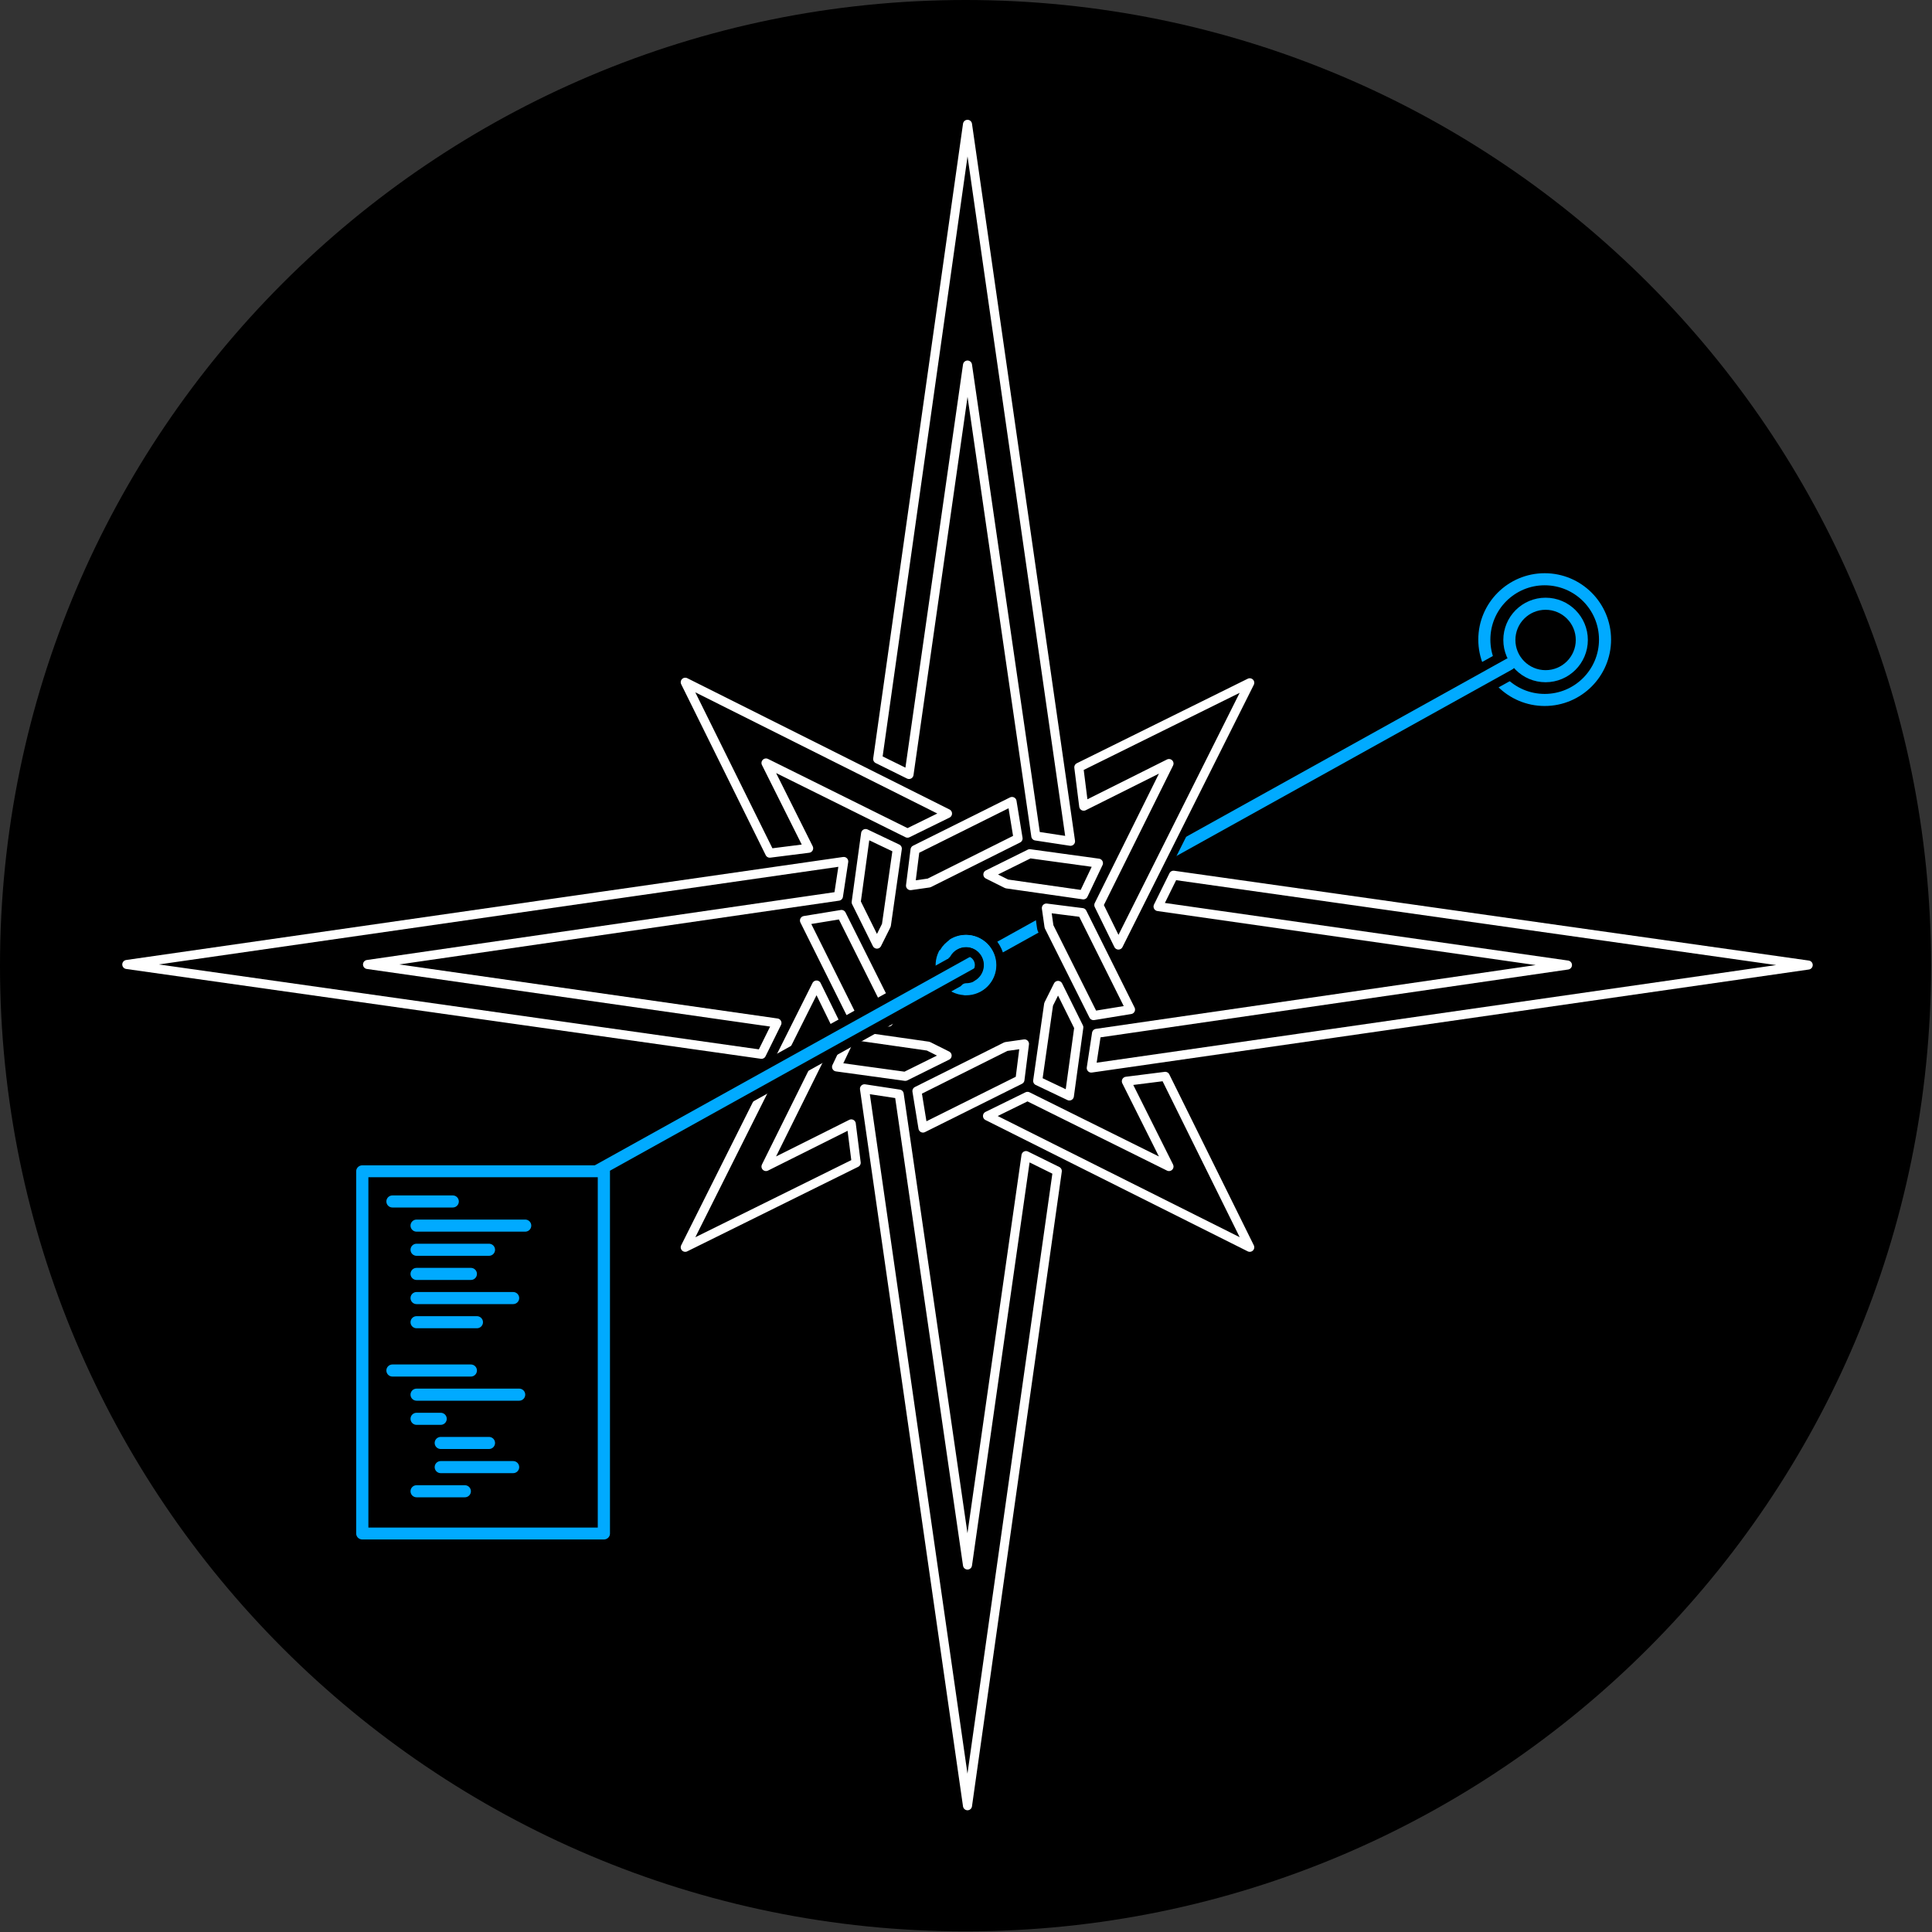 <?xml version="1.0" encoding="UTF-8" standalone="no"?>
<!DOCTYPE svg PUBLIC "-//W3C//DTD SVG 1.1//EN" "http://www.w3.org/Graphics/SVG/1.1/DTD/svg11.dtd">
<svg width="100%" height="100%" viewBox="0 0 320 320" version="1.1" xmlns="http://www.w3.org/2000/svg" xmlns:xlink="http://www.w3.org/1999/xlink" xml:space="preserve" xmlns:serif="http://www.serif.com/" style="fill-rule:evenodd;clip-rule:evenodd;stroke-linejoin:round;stroke-miterlimit:1.5;">
    <rect x="0" y="0" width="320" height="320" fill="#333333" stroke="none"/>
    <g id="Icon" transform="matrix(1.003,0,0,1.003,-1.003,-1.003)">
        <rect x="1" y="1" width="319" height="319" style="fill:none;"/>
        <g transform="matrix(1.43,0,0,2.328,1,1)">
            <path d="M223,68.5C223,106.306 173.039,137 111.5,137C49.961,137 0,106.306 0,68.5C0,30.694 49.961,0 111.5,0C173.039,0 223,30.694 223,68.5Z"/>
        </g>
        <g transform="matrix(0.332,0.575,-0.575,0.332,135.294,-21.368)">
            <path d="M250,104C250,107.314 252.686,110 256,110C259.314,110 262,107.314 262,104C262,107.314 259.314,110 256,110C252.686,110 250,107.314 250,104Z" style="fill:none;stroke:black;stroke-width:7.5px;"/>
        </g>
        <g transform="matrix(0.332,0.575,-0.575,0.332,135.294,-21.368)">
            <path d="M250,104C250,107.314 252.686,110 256,110C259.314,110 262,107.314 262,104C262,107.314 259.314,110 256,110C252.686,110 250,107.314 250,104Z" style="fill:none;stroke:rgb(0,170,255);stroke-width:3px;"/>
        </g>
        <g id="path3884" transform="matrix(0.997,0,0,0.997,1,1)">
            <path d="M156.938,134.75L113.5,113L127.5,141.313L133.938,140.5L126.875,126.375L150.313,138L156.938,134.75Z" style="fill:none;fill-rule:nonzero;stroke:white;stroke-width:1.5px;stroke-linejoin:miter;stroke-miterlimit:4;"/>
        </g>
        <g id="path3886" transform="matrix(0.997,0,0,0.997,1,1)">
            <path d="M167.625,132.75L151.563,140.75L150.813,146.688L153.875,146.25L168.625,138.875L167.625,132.75Z" style="fill:none;fill-rule:nonzero;stroke:white;stroke-width:1.5px;stroke-linejoin:miter;stroke-miterlimit:4;"/>
        </g>
        <g id="path3888" transform="matrix(0.997,0,0,0.997,1,1)">
            <path d="M145.25,156.375L146.813,153.25L148.625,140.563L143.375,138.063L141.813,149.438L145.25,156.375Z" style="fill:none;fill-rule:nonzero;stroke:white;stroke-width:1.5px;stroke-linejoin:miter;stroke-miterlimit:4;"/>
        </g>
        <g id="path3890" transform="matrix(0.997,0,0,0.997,1,1)">
            <path d="M138.875,148.438L139.75,142.688L21,159.75L126.125,174.625L128.688,169.438L60.875,159.75L138.875,148.438Z" style="fill:none;fill-rule:nonzero;stroke:white;stroke-width:1.5px;stroke-linejoin:miter;stroke-miterlimit:4;"/>
        </g>
        <g id="path3978" transform="matrix(0.997,0,0,0.997,1,-729.074)">
            <path d="M163.562,917.113L206.999,938.863L192.999,910.551L186.562,911.363L193.624,925.488L170.187,913.863L163.562,917.113Z" style="fill:none;fill-rule:nonzero;stroke:white;stroke-width:1.5px;stroke-linejoin:miter;stroke-miterlimit:4;"/>
        </g>
        <g id="path3980" transform="matrix(0.997,0,0,0.997,1,-729.074)">
            <path d="M152.874,919.113L168.937,911.113L169.687,905.176L166.624,905.613L151.874,912.988L152.874,919.113Z" style="fill:none;fill-rule:nonzero;stroke:white;stroke-width:1.5px;stroke-linejoin:miter;stroke-miterlimit:4;"/>
        </g>
        <g id="path3982" transform="matrix(0.997,0,0,0.997,1,-729.074)">
            <path d="M175.249,895.488L173.687,898.613L171.874,911.301L177.124,913.801L178.687,902.426L175.249,895.488Z" style="fill:none;fill-rule:nonzero;stroke:white;stroke-width:1.5px;stroke-linejoin:miter;stroke-miterlimit:4;"/>
        </g>
        <g id="path3985" transform="matrix(0.997,0,0,0.997,1,-729.074)">
            <path d="M181.624,903.426L180.749,909.176L299.499,892.113L194.374,877.238L191.812,882.426L259.624,892.113L181.624,903.426Z" style="fill:none;fill-rule:nonzero;stroke:white;stroke-width:1.5px;stroke-linejoin:miter;stroke-miterlimit:4;"/>
        </g>
        <g id="path3987" transform="matrix(0.997,0,0,0.997,1,-729.074)">
            <path d="M135.249,895.425L113.499,938.862L141.812,924.862L140.999,918.425L126.874,925.487L138.499,902.05L135.249,895.425Z" style="fill:none;fill-rule:nonzero;stroke:white;stroke-width:1.5px;stroke-linejoin:miter;stroke-miterlimit:4;"/>
        </g>
        <g id="path3989" transform="matrix(0.997,0,0,0.997,1,-729.074)">
            <path d="M133.249,884.737L141.249,900.8L147.187,901.55L146.749,898.487L139.374,883.737L133.249,884.737Z" style="fill:none;fill-rule:nonzero;stroke:white;stroke-width:1.5px;stroke-linejoin:miter;stroke-miterlimit:4;"/>
        </g>
        <g id="path3991" transform="matrix(0.997,0,0,0.997,1,-729.074)">
            <path d="M156.874,907.112L153.749,905.55L141.062,903.737L138.562,908.987L149.937,910.55L156.874,907.112Z" style="fill:none;fill-rule:nonzero;stroke:white;stroke-width:1.5px;stroke-linejoin:miter;stroke-miterlimit:4;"/>
        </g>
        <g id="path3993" transform="matrix(0.997,0,0,0.997,1,-729.074)">
            <path d="M148.937,913.487L143.187,912.612L160.249,1031.36L175.124,926.237L169.937,923.675L160.249,991.487L148.937,913.487Z" style="fill:none;fill-rule:nonzero;stroke:white;stroke-width:1.5px;stroke-linejoin:miter;stroke-miterlimit:4;"/>
        </g>
        <g transform="matrix(1.661,0,0,1.661,-169.133,-66.123)">
            <circle cx="256" cy="104" r="6" style="fill:none;stroke:rgb(0,170,255);stroke-width:1.2px;stroke-linecap:round;"/>
        </g>
        <g transform="matrix(0.997,0,0,0.997,1,1)">
            <path d="M70,210L250,110" style="fill:none;stroke:black;stroke-width:5px;stroke-linecap:round;"/>
        </g>
        <g transform="matrix(0.997,0,0,0.997,1,1)">
            <path d="M70,210L250,110" style="fill:none;stroke:rgb(0,170,255);stroke-width:2px;stroke-linecap:round;"/>
        </g>
        <g id="path3995" transform="matrix(0.997,0,0,0.997,1,-729.074)">
            <path d="M185.25,888.801L207,845.363L178.688,859.363L179.5,865.801L193.625,858.738L182,882.176L185.25,888.801Z" style="fill:none;fill-rule:nonzero;stroke:black;stroke-width:4px;stroke-linejoin:miter;stroke-miterlimit:4;"/>
        </g>
        <g id="path3997" transform="matrix(0.997,0,0,0.997,1,-729.074)">
            <path d="M187.25,899.488L179.25,883.426L173.313,882.676L173.75,885.738L181.125,900.488L187.25,899.488Z" style="fill:none;fill-rule:nonzero;stroke:black;stroke-width:4px;stroke-linejoin:miter;stroke-miterlimit:4;"/>
        </g>
        <g id="path3999" transform="matrix(0.997,0,0,0.997,1,-729.074)">
            <path d="M163.625,877.113L166.75,878.676L179.438,880.488L181.938,875.238L170.563,873.676L163.625,877.113Z" style="fill:none;fill-rule:nonzero;stroke:black;stroke-width:4px;stroke-linejoin:miter;stroke-miterlimit:4;"/>
        </g>
        <g id="path39951" serif:id="path3995" transform="matrix(0.997,0,0,0.997,1,-729.074)">
            <path d="M185.25,888.801L207,845.363L178.688,859.363L179.5,865.801L193.625,858.738L182,882.176L185.25,888.801Z" style="fill-rule:nonzero;stroke:white;stroke-width:1.5px;stroke-linejoin:miter;stroke-miterlimit:4;"/>
        </g>
        <g id="path39971" serif:id="path3997" transform="matrix(0.997,0,0,0.997,1,-729.074)">
            <path d="M187.25,899.488L179.25,883.426L173.313,882.676L173.75,885.738L181.125,900.488L187.25,899.488Z" style="fill-rule:nonzero;stroke:white;stroke-width:1.5px;stroke-linejoin:miter;stroke-miterlimit:4;"/>
        </g>
        <g id="path39991" serif:id="path3999" transform="matrix(0.997,0,0,0.997,1,-729.074)">
            <path d="M163.625,877.113L166.75,878.676L179.438,880.488L181.938,875.238L170.563,873.676L163.625,877.113Z" style="fill-rule:nonzero;stroke:white;stroke-width:1.5px;stroke-linejoin:miter;stroke-miterlimit:4;"/>
        </g>
        <g id="path4001" transform="matrix(0.997,0,0,0.997,1,-729.074)">
            <path d="M171.563,870.738L177.313,871.613L160.25,752.863L145.375,857.988L150.563,860.551L160.25,792.738L171.563,870.738Z" style="fill:none;fill-rule:nonzero;stroke:white;stroke-width:1.5px;stroke-linejoin:miter;stroke-miterlimit:4;"/>
        </g>
        <g transform="matrix(0.997,0,0,0.997,30.906,-14.95)">
            <g transform="matrix(1.026,0,0,1,-1.795,0)">
                <rect x="31" y="210" width="39" height="60" style="stroke:rgb(0,170,255);stroke-width:1.97px;stroke-linecap:round;"/>
            </g>
            <path d="M35,215L45,215" style="fill:none;stroke:rgb(0,170,255);stroke-width:2px;stroke-linecap:round;"/>
            <g transform="matrix(1,0,0,1,4,4)">
                <path d="M35,215L53,215" style="fill:none;stroke:rgb(0,170,255);stroke-width:2px;stroke-linecap:round;"/>
            </g>
            <g transform="matrix(1,0,0,1,4,8)">
                <path d="M35,215L47,215" style="fill:none;stroke:rgb(0,170,255);stroke-width:2px;stroke-linecap:round;"/>
            </g>
            <g transform="matrix(1,0,0,1,4,12)">
                <path d="M35,215L44,215" style="fill:none;stroke:rgb(0,170,255);stroke-width:2px;stroke-linecap:round;"/>
            </g>
            <g transform="matrix(1,0,0,1,4,16)">
                <path d="M35,215L51,215" style="fill:none;stroke:rgb(0,170,255);stroke-width:2px;stroke-linecap:round;"/>
            </g>
            <g transform="matrix(1,0,0,1,4,20)">
                <path d="M35,215L45,215" style="fill:none;stroke:rgb(0,170,255);stroke-width:2px;stroke-linecap:round;"/>
            </g>
            <g transform="matrix(1,0,0,1,0,28)">
                <path d="M35,215L48,215" style="fill:none;stroke:rgb(0,170,255);stroke-width:2px;stroke-linecap:round;"/>
            </g>
            <g transform="matrix(1,0,0,1,4,32)">
                <path d="M35,215L52,215" style="fill:none;stroke:rgb(0,170,255);stroke-width:2px;stroke-linecap:round;"/>
            </g>
            <g transform="matrix(1,0,0,1,4,36)">
                <path d="M35,215L39,215" style="fill:none;stroke:rgb(0,170,255);stroke-width:2px;stroke-linecap:round;"/>
            </g>
            <g transform="matrix(1,0,0,1,8,40)">
                <path d="M35,215L43,215" style="fill:none;stroke:rgb(0,170,255);stroke-width:2px;stroke-linecap:round;"/>
            </g>
            <g transform="matrix(1,0,0,1,8,44)">
                <path d="M35,215L47,215" style="fill:none;stroke:rgb(0,170,255);stroke-width:2px;stroke-linecap:round;"/>
            </g>
            <g transform="matrix(1,0,0,1,4,48)">
                <path d="M35,215L43,215" style="fill:none;stroke:rgb(0,170,255);stroke-width:2px;stroke-linecap:round;"/>
            </g>
        </g>
        <g transform="matrix(0.997,0,0,0.997,1,2.994)">
            <circle cx="256" cy="104" r="6" style="stroke:rgb(0,170,255);stroke-width:2px;stroke-linecap:round;"/>
        </g>
        <g transform="matrix(0.332,0.575,-0.575,0.332,135.294,-21.368)">
            <path d="M262,104C262,100.686 259.314,98 256,98C252.686,98 250,100.686 250,104C250,100.686 252.686,98 256,98C259.314,98 262,100.686 262,104Z" style="fill:none;stroke:black;stroke-width:7.5px;"/>
        </g>
        <g transform="matrix(0.332,0.575,-0.575,0.332,135.294,-21.368)">
            <path d="M262,104C262,100.686 259.314,98 256,98C252.686,98 250,100.686 250,104C250,100.686 252.686,98 256,98C259.314,98 262,100.686 262,104Z" style="fill:none;stroke:rgb(0,170,255);stroke-width:3px;"/>
        </g>
        <g transform="matrix(0,0.664,-0.664,0,229.605,-9.605)">
            <path d="M262,104C262,100.686 259.314,98 256,98C252.689,98 250,100.689 250,104C250,106.144 251.144,108.124 253,109.196C251.144,108.124 250,106.144 250,104C250,100.689 252.689,98 256,98C259.314,98 262,100.686 262,104Z" style="fill:none;stroke:rgb(0,170,255);stroke-width:3px;"/>
        </g>
    </g>
</svg>
